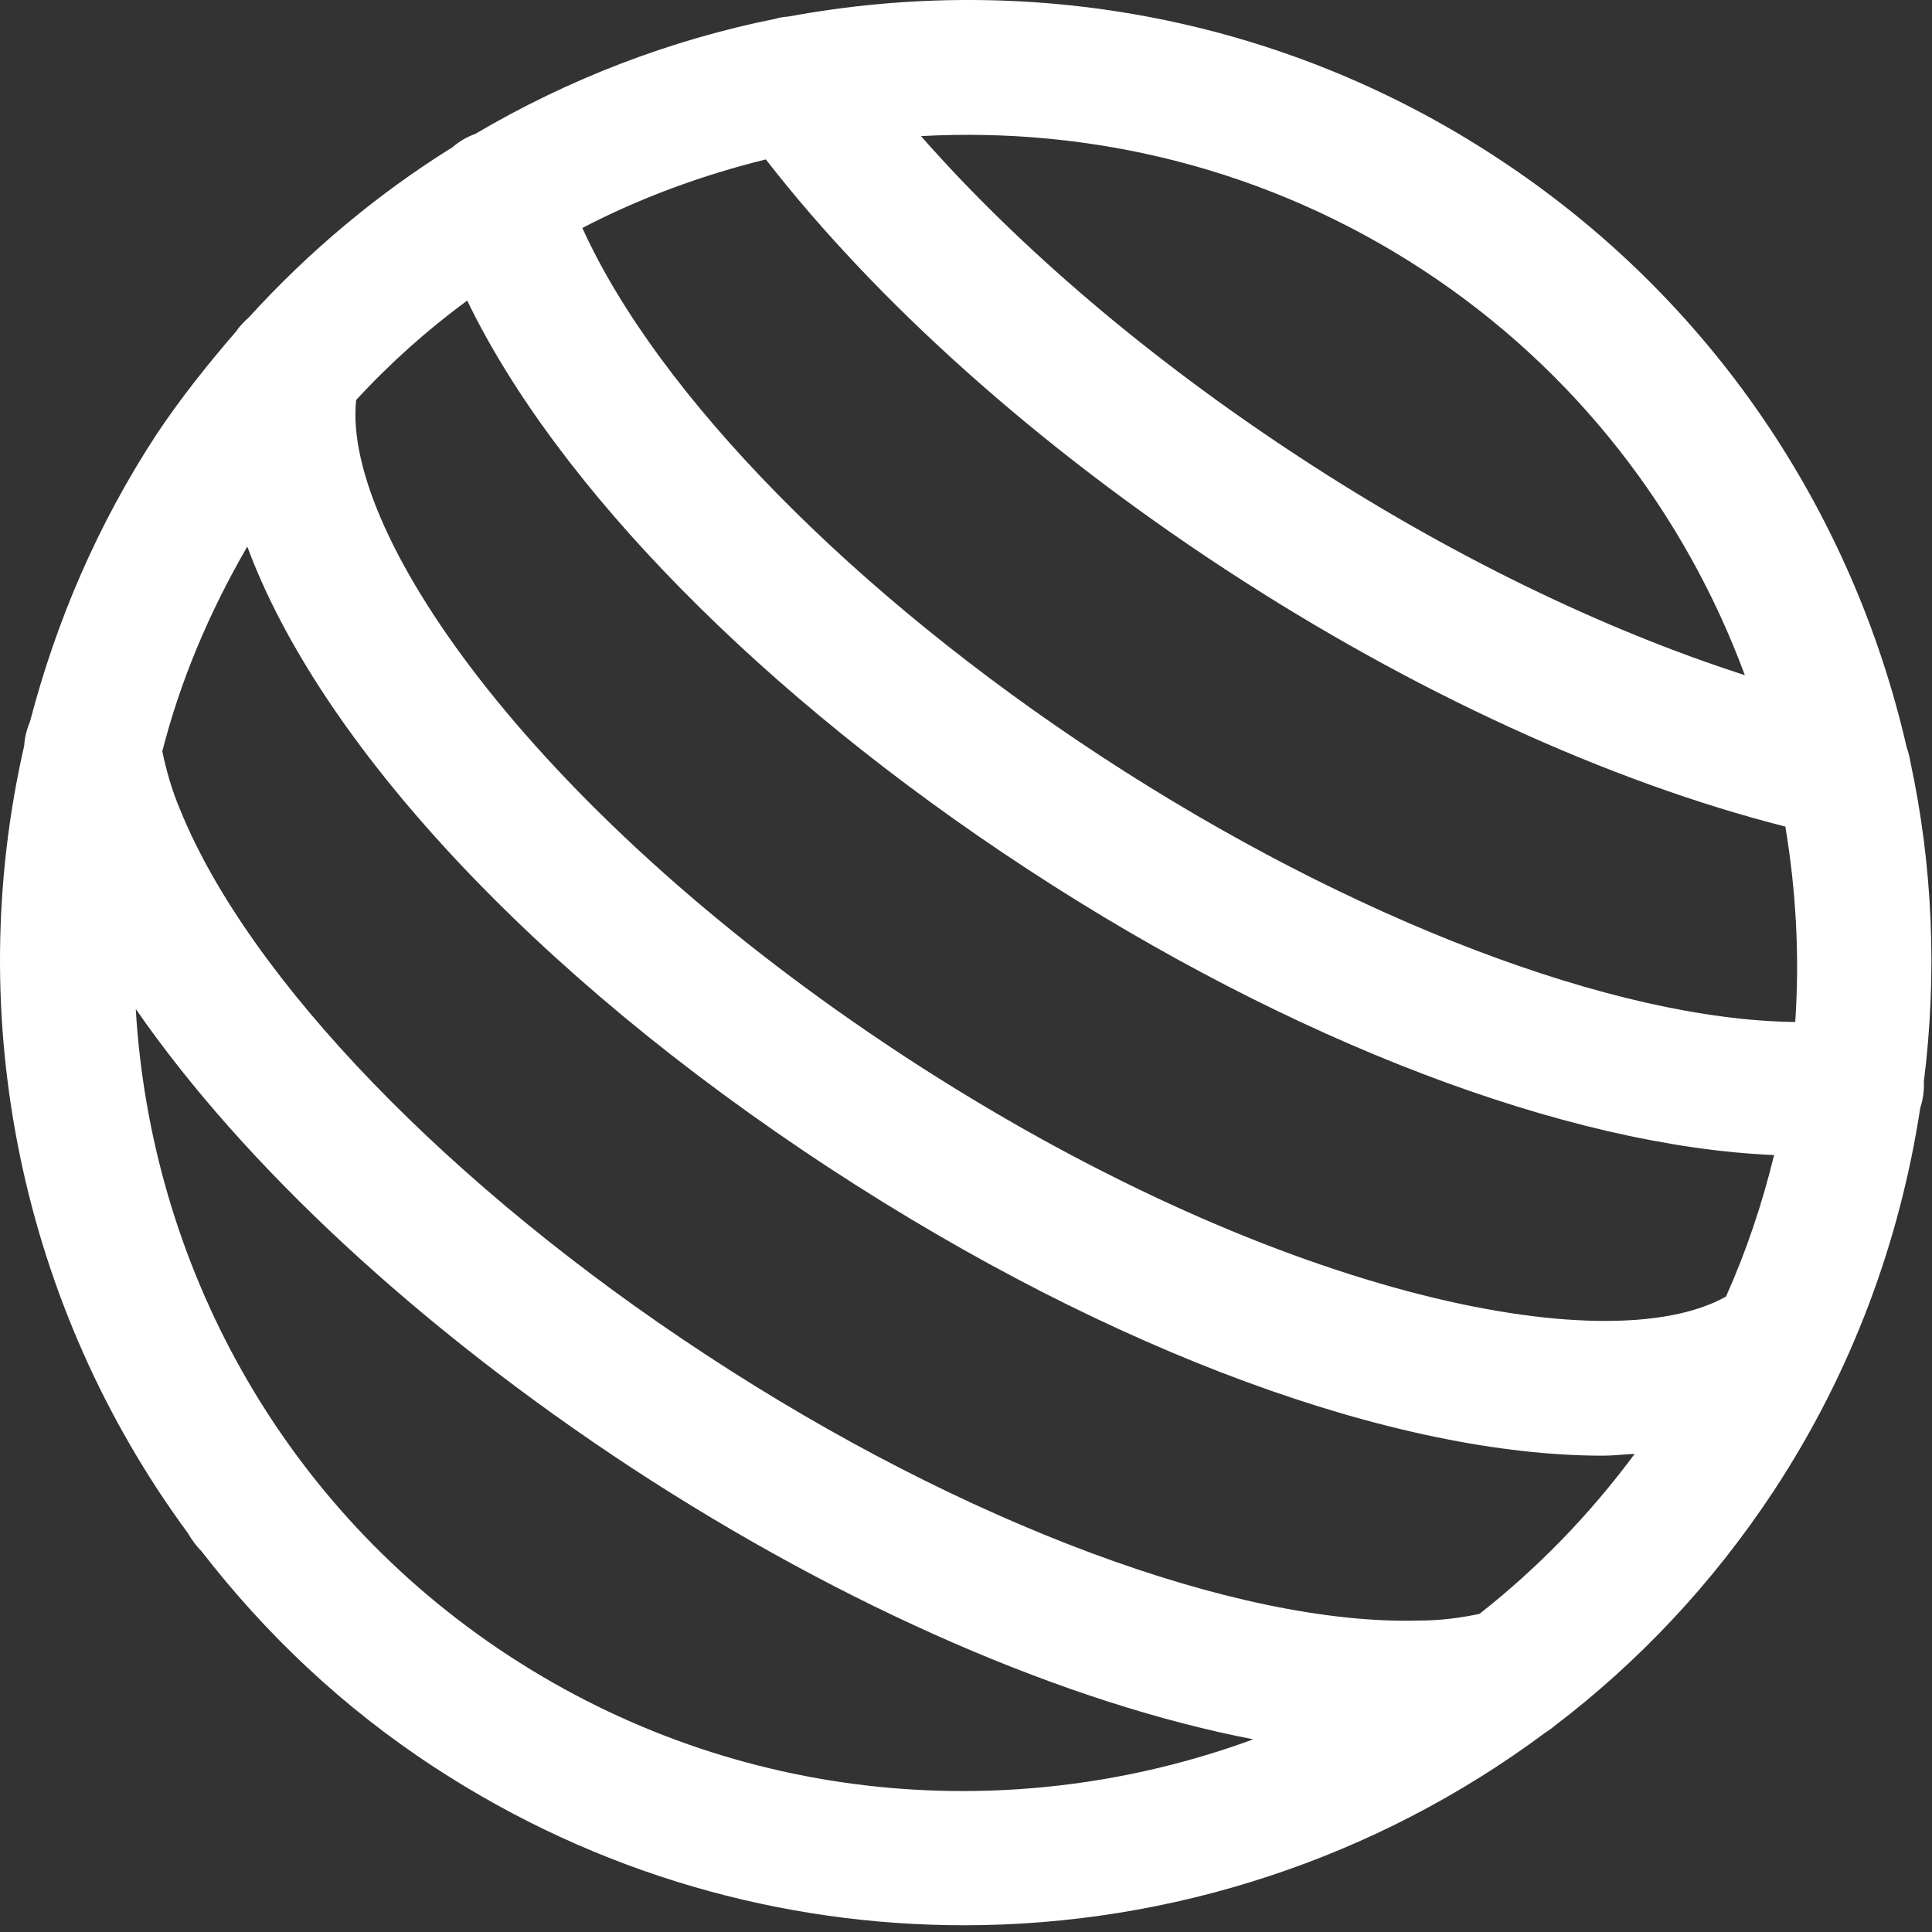 <?xml version="1.0" encoding="UTF-8"?>
<svg width="33px" height="33px" viewBox="0 0 33 33" version="1.1" xmlns="http://www.w3.org/2000/svg" xmlns:xlink="http://www.w3.org/1999/xlink">
    <rect x="0" y="0" width="33" height="33" fill="#333333" stroke="none"/>
    <title>Fill 1</title>
    <g id="Symbols" stroke="none" stroke-width="1" fill="none" fill-rule="evenodd">
        <g id="Logo" transform="translate(0, -4)" fill="#FFFFFF">
            <g id="Group-3" transform="translate(0, 4)">
                <path d="M10.799,25.079 C14.463,27.474 18.235,29.097 21.407,29.709 C17.321,31.209 12.604,30.842 8.687,28.278 C4.785,25.722 2.572,21.558 2.319,17.234 C4.155,19.89 7.151,22.683 10.799,25.079 M4.224,9.336 C5.453,12.657 9.079,16.622 14.179,19.958 C19.019,23.127 23.866,24.864 27.376,24.864 C27.568,24.864 27.737,24.841 27.921,24.834 C27.145,25.882 26.254,26.793 25.271,27.566 C24.949,27.635 24.595,27.681 24.211,27.681 C21.123,27.757 16.461,26.028 12.074,23.15 C7.688,20.28 4.247,16.713 3.079,13.836 C2.933,13.491 2.841,13.162 2.772,12.833 C3.079,11.632 3.571,10.461 4.224,9.336 M6.083,6.833 C6.667,6.198 7.304,5.631 7.98,5.134 C9.516,8.31 13.035,11.892 17.551,14.846 C22.076,17.808 26.784,19.583 30.303,19.729 C30.103,20.548 29.834,21.359 29.481,22.147 C27.43,23.295 21.661,22.109 15.439,18.037 C9.225,13.966 5.837,9.167 6.083,6.833 M13.081,2.723 C14.978,5.164 17.728,7.629 20.931,9.726 C24.134,11.823 27.491,13.354 30.495,14.119 C30.679,15.221 30.74,16.338 30.664,17.456 C27.599,17.425 23.09,15.719 18.819,12.925 C14.586,10.155 11.237,6.741 9.947,3.894 C10.945,3.374 11.998,2.991 13.081,2.723 M24.296,4.606 C26.93,6.328 28.789,8.792 29.803,11.532 C27.376,10.751 24.734,9.473 22.191,7.805 C19.641,6.137 17.413,4.238 15.731,2.325 C18.665,2.164 21.661,2.884 24.296,4.606 M3.44,26.494 C4.531,27.903 5.852,29.165 7.427,30.191 C10.215,32.013 13.357,32.885 16.468,32.885 C20.009,32.885 23.504,31.745 26.385,29.602 C26.446,29.563 26.5,29.525 26.554,29.479 C27.983,28.392 29.25,27.053 30.295,25.469 C31.639,23.425 32.453,21.191 32.799,18.925 C32.845,18.788 32.868,18.634 32.861,18.474 C33.091,16.644 33.014,14.792 32.63,13.009 C32.615,12.925 32.599,12.849 32.569,12.772 C31.655,8.777 29.258,5.103 25.555,2.685 C21.853,0.259 17.521,-0.468 13.472,0.282 C13.396,0.289 13.319,0.297 13.25,0.32 C11.452,0.68 9.716,1.345 8.118,2.287 C7.972,2.34 7.842,2.417 7.727,2.516 C6.459,3.305 5.284,4.284 4.247,5.425 C4.17,5.494 4.093,5.57 4.039,5.654 C3.563,6.205 3.102,6.779 2.687,7.399 C1.666,8.953 0.959,10.614 0.514,12.32 C0.46,12.45 0.422,12.588 0.414,12.734 C-0.654,17.402 0.368,22.331 3.21,26.188 C3.271,26.295 3.348,26.403 3.44,26.494" id="Fill-1"></path>
            </g>
        </g>
    </g>
</svg>